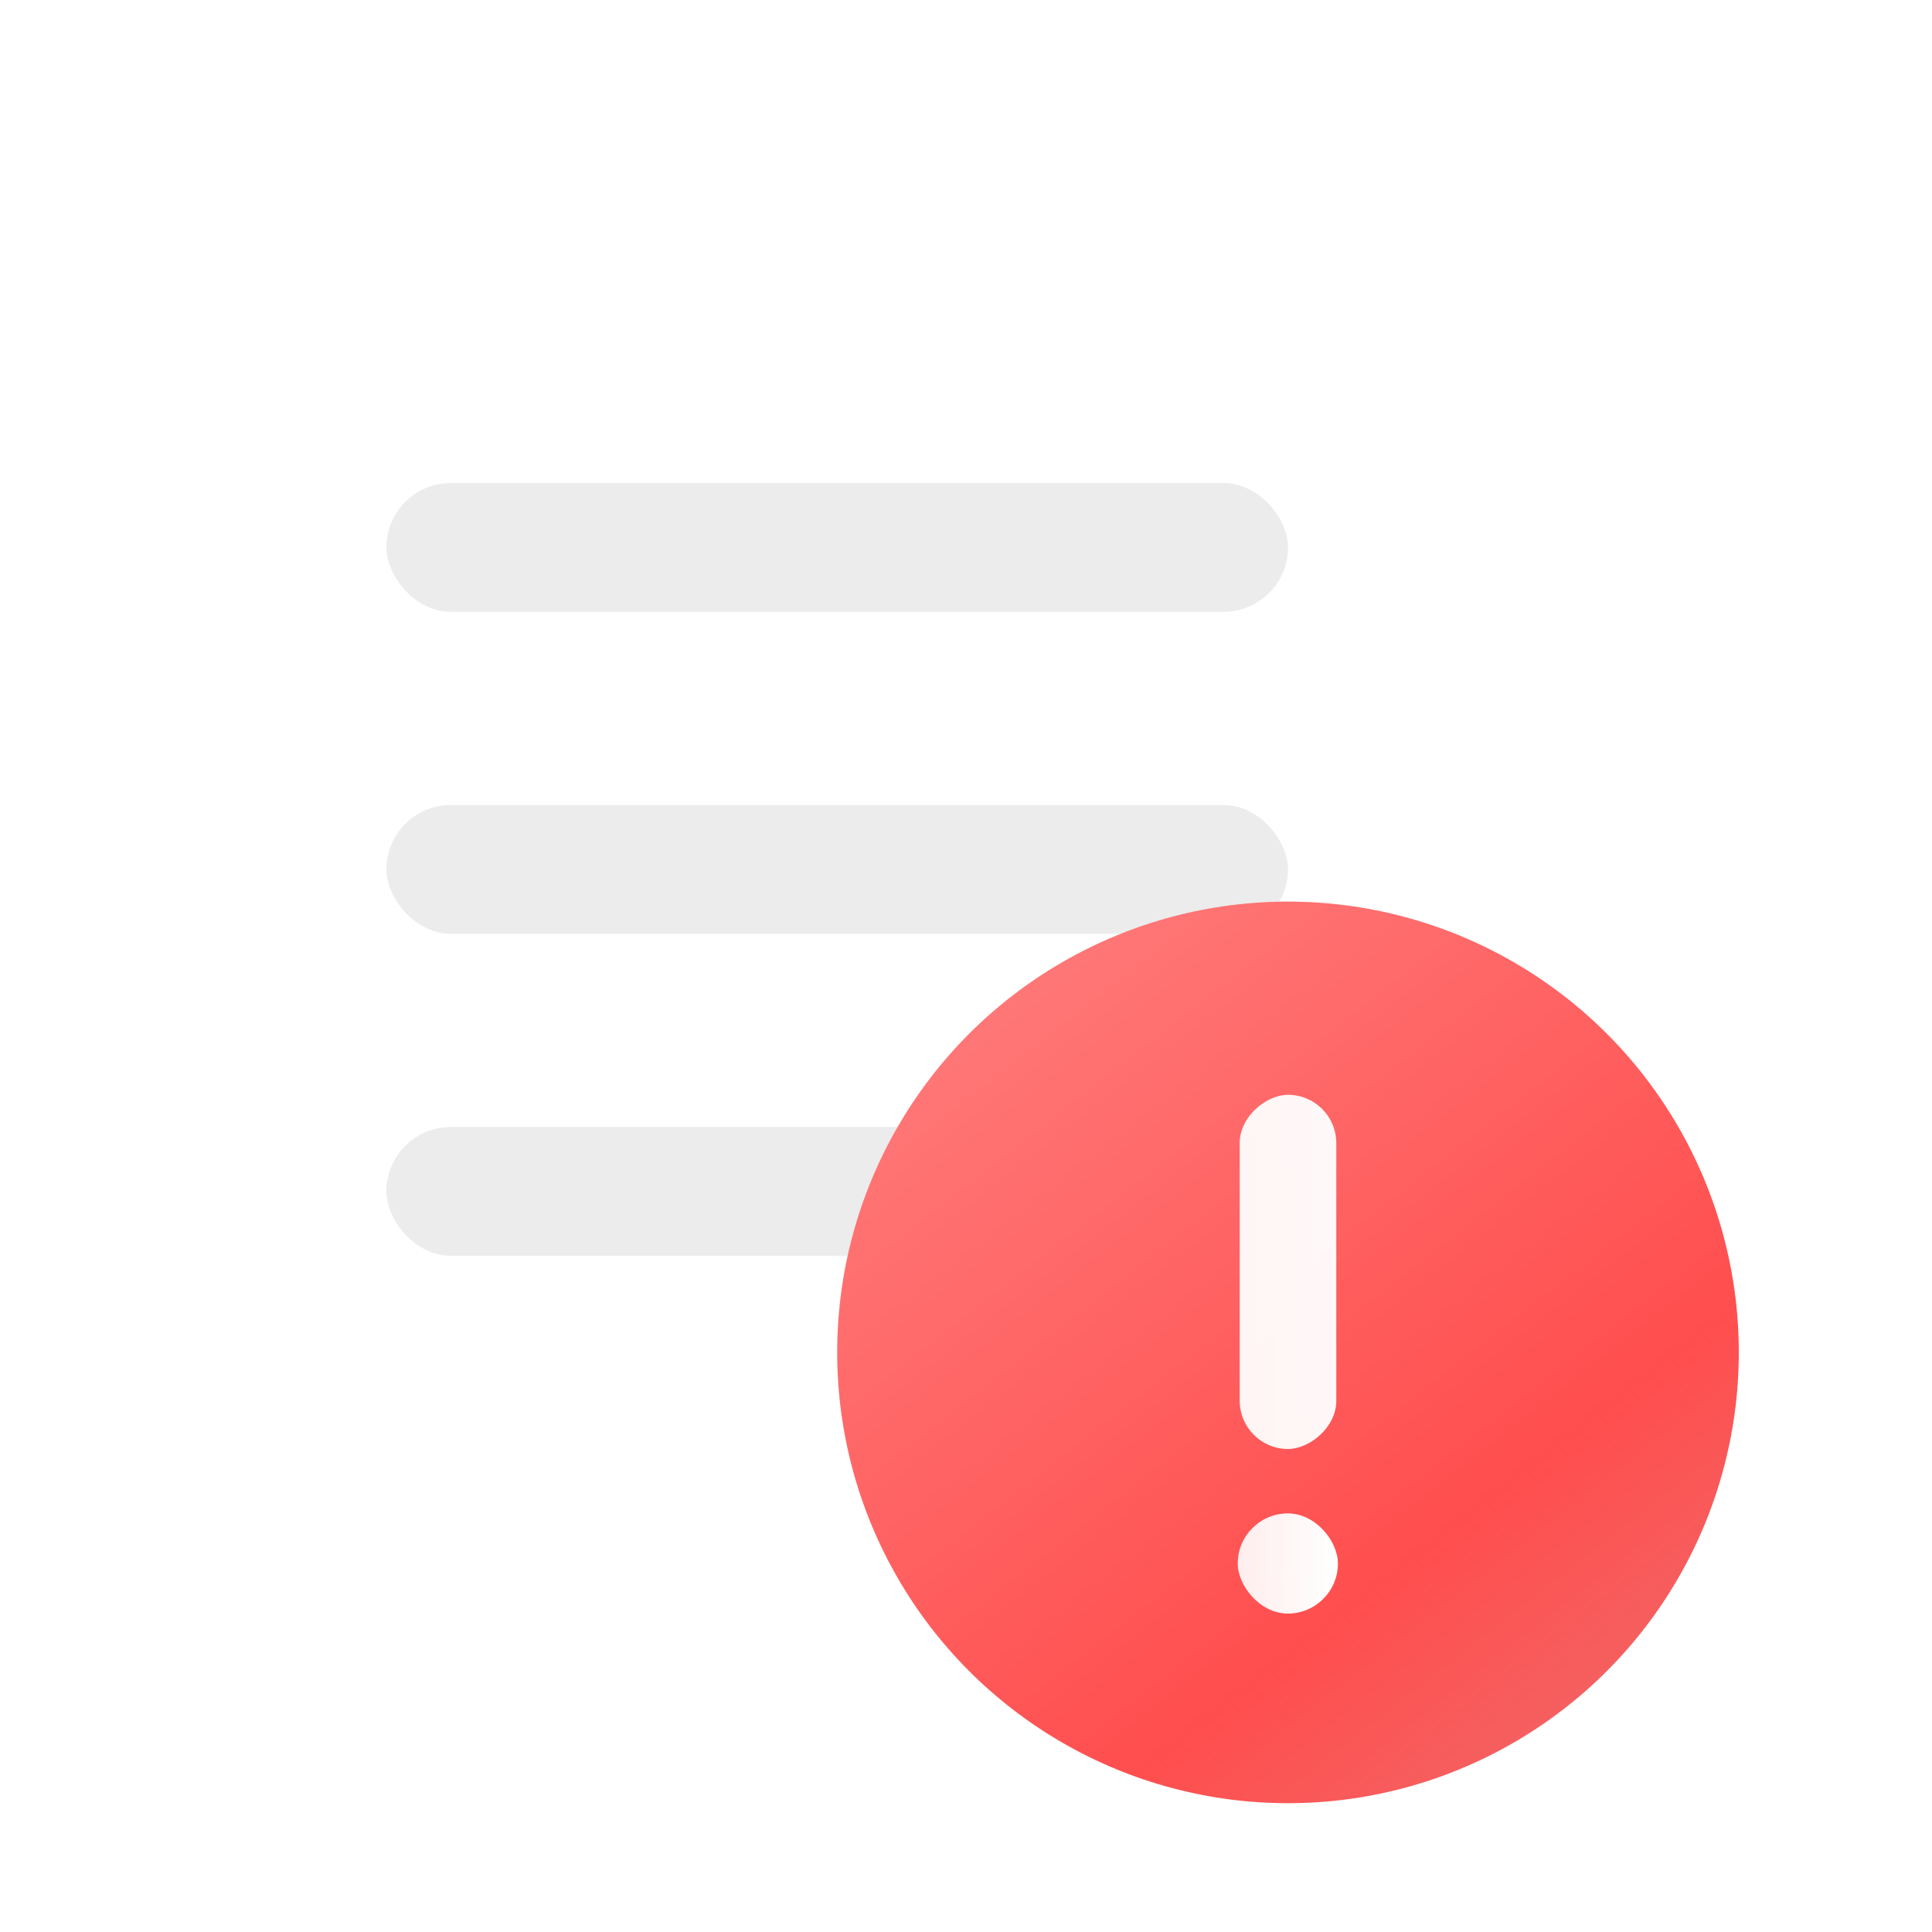 <svg width="60" height="60" viewBox="0 0 60 60" fill="none" xmlns="http://www.w3.org/2000/svg">
<rect width="60" height="60" fill="white"/>
<g filter="url(#filter0_d_4333_30913)">
<rect x="6" y="5" width="40" height="46" rx="6" fill="white"/>
</g>
<rect x="12" y="15" width="28" height="4" rx="2" fill="#ECECEC"/>
<rect x="12" y="25" width="28" height="4" rx="2" fill="#ECECEC"/>
<rect x="12" y="35" width="28" height="4" rx="2" fill="#ECECEC"/>
<circle cx="40" cy="42" r="14" fill="url(#paint0_linear_4333_30913)"/>
<rect x="38.44" y="47" width="3.11" height="3.111" rx="1.555" fill="url(#paint1_linear_4333_30913)"/>
<rect x="38.5" y="45" width="11" height="3" rx="1.5" transform="rotate(-90 38.5 45)" fill="url(#paint2_linear_4333_30913)"/>
<defs>
<filter id="filter0_d_4333_30913" x="2" y="1" width="48" height="54" filterUnits="userSpaceOnUse" color-interpolation-filters="sRGB">
<feFlood flood-opacity="0" result="BackgroundImageFix"/>
<feColorMatrix in="SourceAlpha" type="matrix" values="0 0 0 0 0 0 0 0 0 0 0 0 0 0 0 0 0 0 127 0" result="hardAlpha"/>
<feOffset/>
<feGaussianBlur stdDeviation="2"/>
<feComposite in2="hardAlpha" operator="out"/>
<feColorMatrix type="matrix" values="0 0 0 0 0.607 0 0 0 0 0.669 0 0 0 0 0.758 0 0 0 0.4 0"/>
<feBlend mode="normal" in2="BackgroundImageFix" result="effect1_dropShadow_4333_30913"/>
<feBlend mode="normal" in="SourceGraphic" in2="effect1_dropShadow_4333_30913" result="shape"/>
</filter>
<linearGradient id="paint0_linear_4333_30913" x1="31.444" y1="29.361" x2="50.111" y2="53.278" gradientUnits="userSpaceOnUse">
<stop stop-color="#FF7979"/>
<stop offset="0.747" stop-color="#FF4E4E"/>
<stop offset="1" stop-color="#F46262"/>
</linearGradient>
<linearGradient id="paint1_linear_4333_30913" x1="38.549" y1="48.65" x2="41.518" y2="48.65" gradientUnits="userSpaceOnUse">
<stop stop-color="white" stop-opacity="0.9"/>
<stop offset="1" stop-color="white"/>
</linearGradient>
<linearGradient id="paint2_linear_4333_30913" x1="44.042" y1="39.829" x2="44.042" y2="54.413" gradientUnits="userSpaceOnUse">
<stop stop-color="white" stop-opacity="0.9"/>
<stop offset="1" stop-color="white"/>
</linearGradient>
</defs>
</svg>

